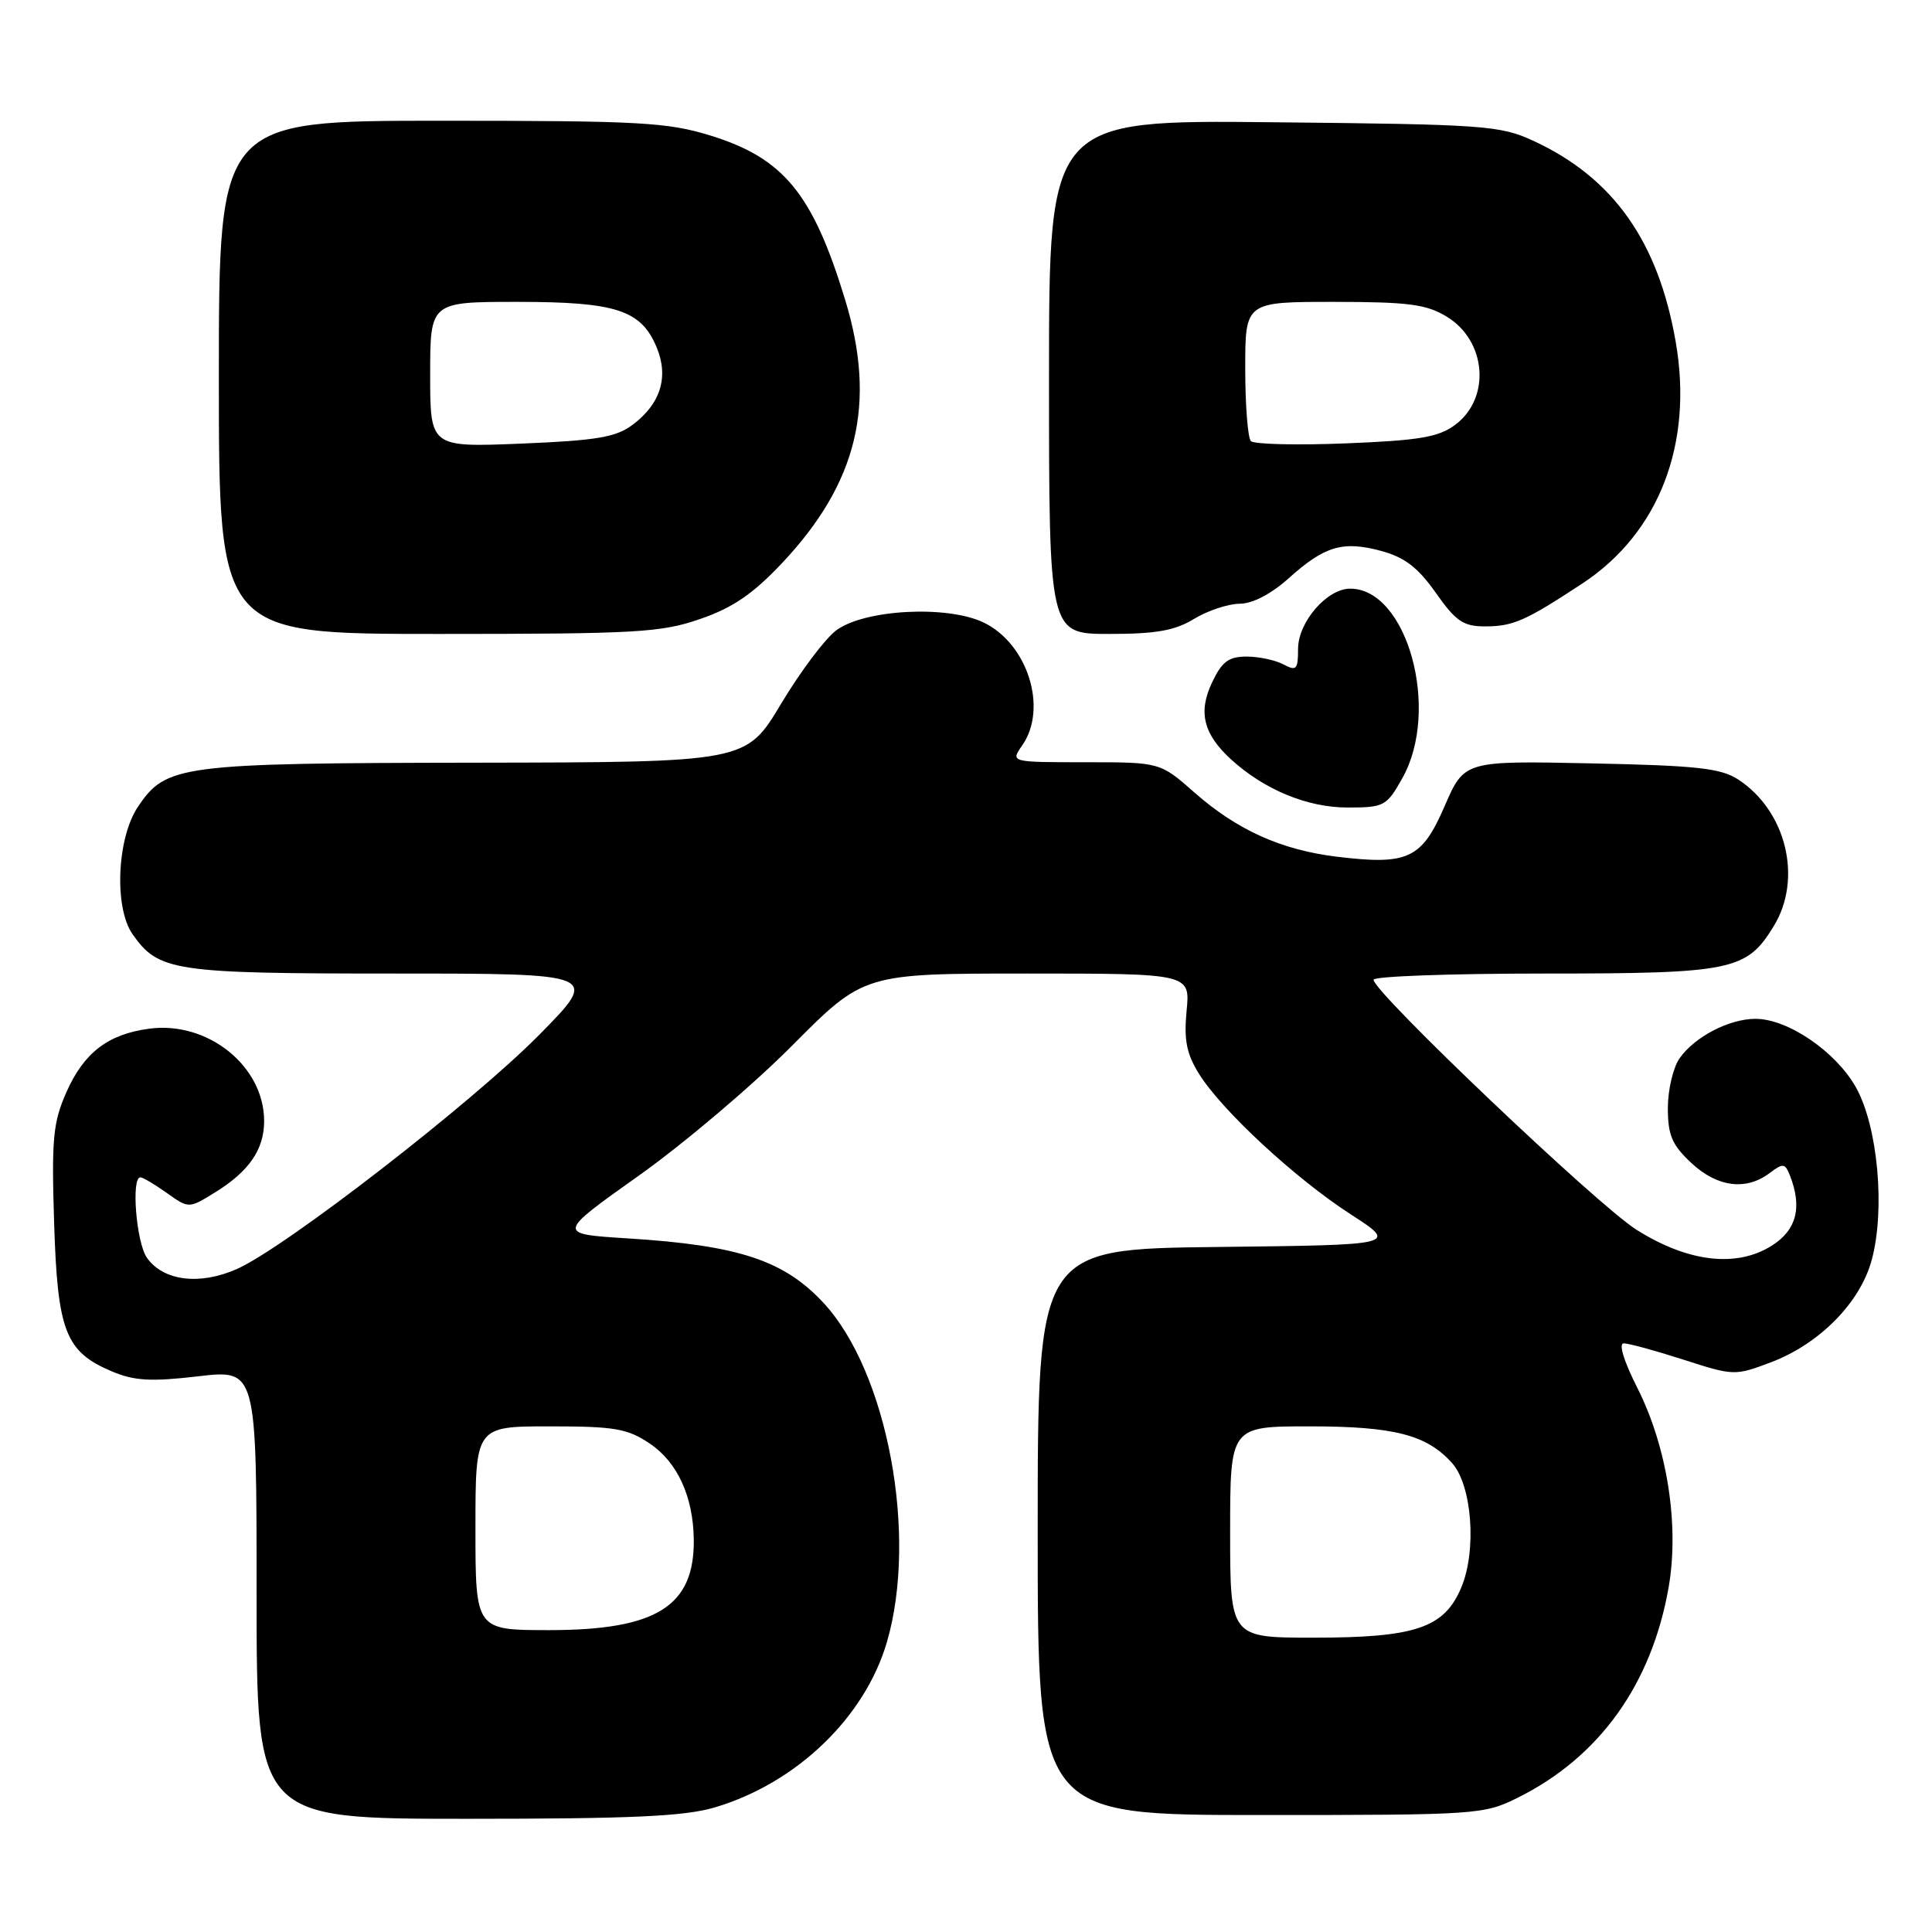 <?xml version="1.0" encoding="UTF-8" standalone="no"?>
<!DOCTYPE svg PUBLIC "-//W3C//DTD SVG 1.1//EN" "http://www.w3.org/Graphics/SVG/1.1/DTD/svg11.dtd" >
<svg xmlns="http://www.w3.org/2000/svg" xmlns:xlink="http://www.w3.org/1999/xlink" version="1.1" viewBox="0 0 256 256">
 <g >
 <path fill="currentColor"
d=" M 94.72 239.49 C 105.56 236.27 114.62 227.55 117.53 217.55 C 121.64 203.41 117.59 181.78 109.14 172.66 C 103.88 166.99 97.88 165.01 83.14 164.09 C 73.77 163.50 73.77 163.50 84.64 155.78 C 90.61 151.54 99.77 143.78 104.98 138.53 C 114.46 129.00 114.46 129.00 136.08 129.00 C 157.71 129.00 157.71 129.00 157.23 133.94 C 156.86 137.78 157.22 139.62 158.85 142.25 C 161.83 147.08 171.62 156.15 178.97 160.90 C 185.25 164.96 185.25 164.96 161.38 165.23 C 137.50 165.50 137.50 165.50 137.50 203.00 C 137.50 240.50 137.50 240.50 167.00 240.50 C 195.80 240.50 196.61 240.45 201.14 238.19 C 211.93 232.82 218.85 223.17 221.10 210.34 C 222.54 202.13 220.92 191.76 216.97 183.93 C 215.15 180.34 214.44 178.00 215.16 178.00 C 215.82 178.00 219.39 178.98 223.09 180.17 C 229.73 182.31 229.90 182.31 234.66 180.51 C 241.09 178.08 246.49 172.60 248.01 166.96 C 249.83 160.25 248.82 149.24 245.92 144.08 C 243.26 139.34 236.90 135.00 232.61 135.00 C 229.13 135.00 224.55 137.38 222.56 140.22 C 221.70 141.44 221.00 144.41 221.00 146.82 C 221.00 150.43 221.55 151.71 224.11 154.10 C 227.54 157.31 231.36 157.80 234.48 155.44 C 236.26 154.10 236.52 154.12 237.16 155.72 C 238.84 159.98 238.06 162.99 234.75 165.07 C 230.07 168.01 223.64 167.24 216.83 162.94 C 211.66 159.68 182.00 131.47 182.00 129.82 C 182.00 129.37 192.15 129.00 204.55 129.00 C 229.55 129.00 231.44 128.61 235.04 122.70 C 238.87 116.43 236.70 107.47 230.34 103.30 C 228.03 101.79 224.91 101.44 210.81 101.15 C 194.03 100.80 194.03 100.80 191.41 106.84 C 188.39 113.81 186.57 114.66 177.15 113.52 C 169.77 112.62 163.93 109.99 158.29 105.03 C 153.72 101.00 153.72 101.00 143.80 101.00 C 133.89 101.00 133.89 101.00 135.44 98.78 C 138.89 93.86 136.17 85.26 130.30 82.47 C 125.45 80.17 114.55 80.75 110.81 83.52 C 109.34 84.61 106.05 88.99 103.50 93.25 C 98.86 101.00 98.86 101.00 63.18 101.06 C 23.81 101.12 22.01 101.35 18.28 106.90 C 15.49 111.05 15.10 120.27 17.56 123.78 C 21.01 128.70 22.97 129.00 52.18 129.00 C 79.45 129.00 79.45 129.00 71.48 137.09 C 62.58 146.11 37.77 165.33 31.37 168.16 C 26.44 170.34 21.62 169.73 19.46 166.65 C 18.06 164.64 17.36 156.00 18.60 156.00 C 18.92 156.00 20.50 156.93 22.11 158.08 C 25.02 160.15 25.02 160.15 28.51 157.99 C 33.01 155.21 35.00 152.31 35.00 148.53 C 34.99 141.25 27.52 135.26 19.75 136.31 C 14.30 137.04 11.11 139.49 8.79 144.74 C 7.03 148.73 6.82 150.89 7.17 161.99 C 7.62 176.43 8.66 179.11 14.83 181.72 C 17.80 182.97 19.98 183.10 26.25 182.37 C 34.00 181.46 34.00 181.46 34.00 211.23 C 34.00 241.00 34.00 241.00 61.82 241.00 C 83.71 241.00 90.72 240.68 94.72 239.49 Z  M 185.82 103.11 C 190.90 94.07 186.47 78.00 178.90 78.00 C 175.83 78.00 172.00 82.43 172.00 85.99 C 172.00 88.73 171.78 88.95 170.07 88.04 C 169.00 87.47 166.80 87.00 165.18 87.00 C 162.80 87.00 161.91 87.67 160.61 90.42 C 158.73 94.36 159.46 97.29 163.14 100.64 C 167.54 104.65 173.24 107.00 178.55 107.00 C 183.41 107.00 183.73 106.83 185.82 103.11 Z  M 92.77 82.02 C 97.08 80.54 99.76 78.71 103.61 74.63 C 113.64 63.99 116.17 53.50 112.01 39.80 C 107.72 25.69 103.86 20.97 94.17 17.97 C 88.43 16.20 84.82 16.00 58.39 16.00 C 29.00 16.00 29.00 16.00 29.00 50.00 C 29.00 84.00 29.00 84.00 58.02 84.00 C 84.33 84.00 87.59 83.82 92.77 82.02 Z  M 158.23 82.00 C 160.03 80.91 162.74 80.01 164.25 80.00 C 165.95 80.00 168.42 78.72 170.75 76.63 C 175.53 72.34 177.92 71.63 183.01 73.00 C 186.12 73.84 187.88 75.19 190.25 78.55 C 192.90 82.32 193.90 83.00 196.76 83.00 C 200.49 83.00 202.11 82.29 209.68 77.31 C 219.84 70.62 224.39 58.82 222.04 45.29 C 219.72 31.96 213.76 23.55 203.18 18.66 C 198.77 16.63 196.78 16.48 168.75 16.20 C 139.00 15.89 139.00 15.89 139.00 49.95 C 139.00 84.00 139.00 84.00 146.98 84.00 C 153.19 84.00 155.68 83.56 158.23 82.00 Z  M 163.00 203.00 C 163.00 189.00 163.00 189.00 173.53 189.00 C 184.74 189.00 189.07 190.12 192.42 193.88 C 195.05 196.83 195.69 205.42 193.64 210.32 C 191.39 215.71 187.59 217.00 174.03 217.00 C 163.00 217.00 163.00 217.00 163.00 203.00 Z  M 63.00 202.50 C 63.00 189.00 63.00 189.00 72.85 189.00 C 81.46 189.00 83.14 189.29 86.10 191.28 C 89.77 193.75 91.86 198.32 91.93 204.00 C 92.03 212.84 86.99 216.00 72.75 216.00 C 63.00 216.00 63.00 216.00 63.00 202.50 Z  M 57.00 49.64 C 57.00 40.00 57.00 40.00 68.55 40.00 C 81.67 40.00 84.96 41.08 87.02 46.05 C 88.64 49.96 87.52 53.53 83.82 56.29 C 81.61 57.94 79.07 58.37 69.07 58.78 C 57.00 59.27 57.00 59.27 57.00 49.64 Z  M 165.75 58.45 C 165.34 58.02 165.00 53.69 165.00 48.83 C 165.00 40.00 165.00 40.00 176.75 40.00 C 186.67 40.01 189.00 40.31 191.72 41.97 C 196.98 45.18 197.56 52.77 192.82 56.29 C 190.62 57.93 188.08 58.36 178.32 58.75 C 171.82 59.01 166.16 58.87 165.75 58.45 Z "/>
</g>
</svg>